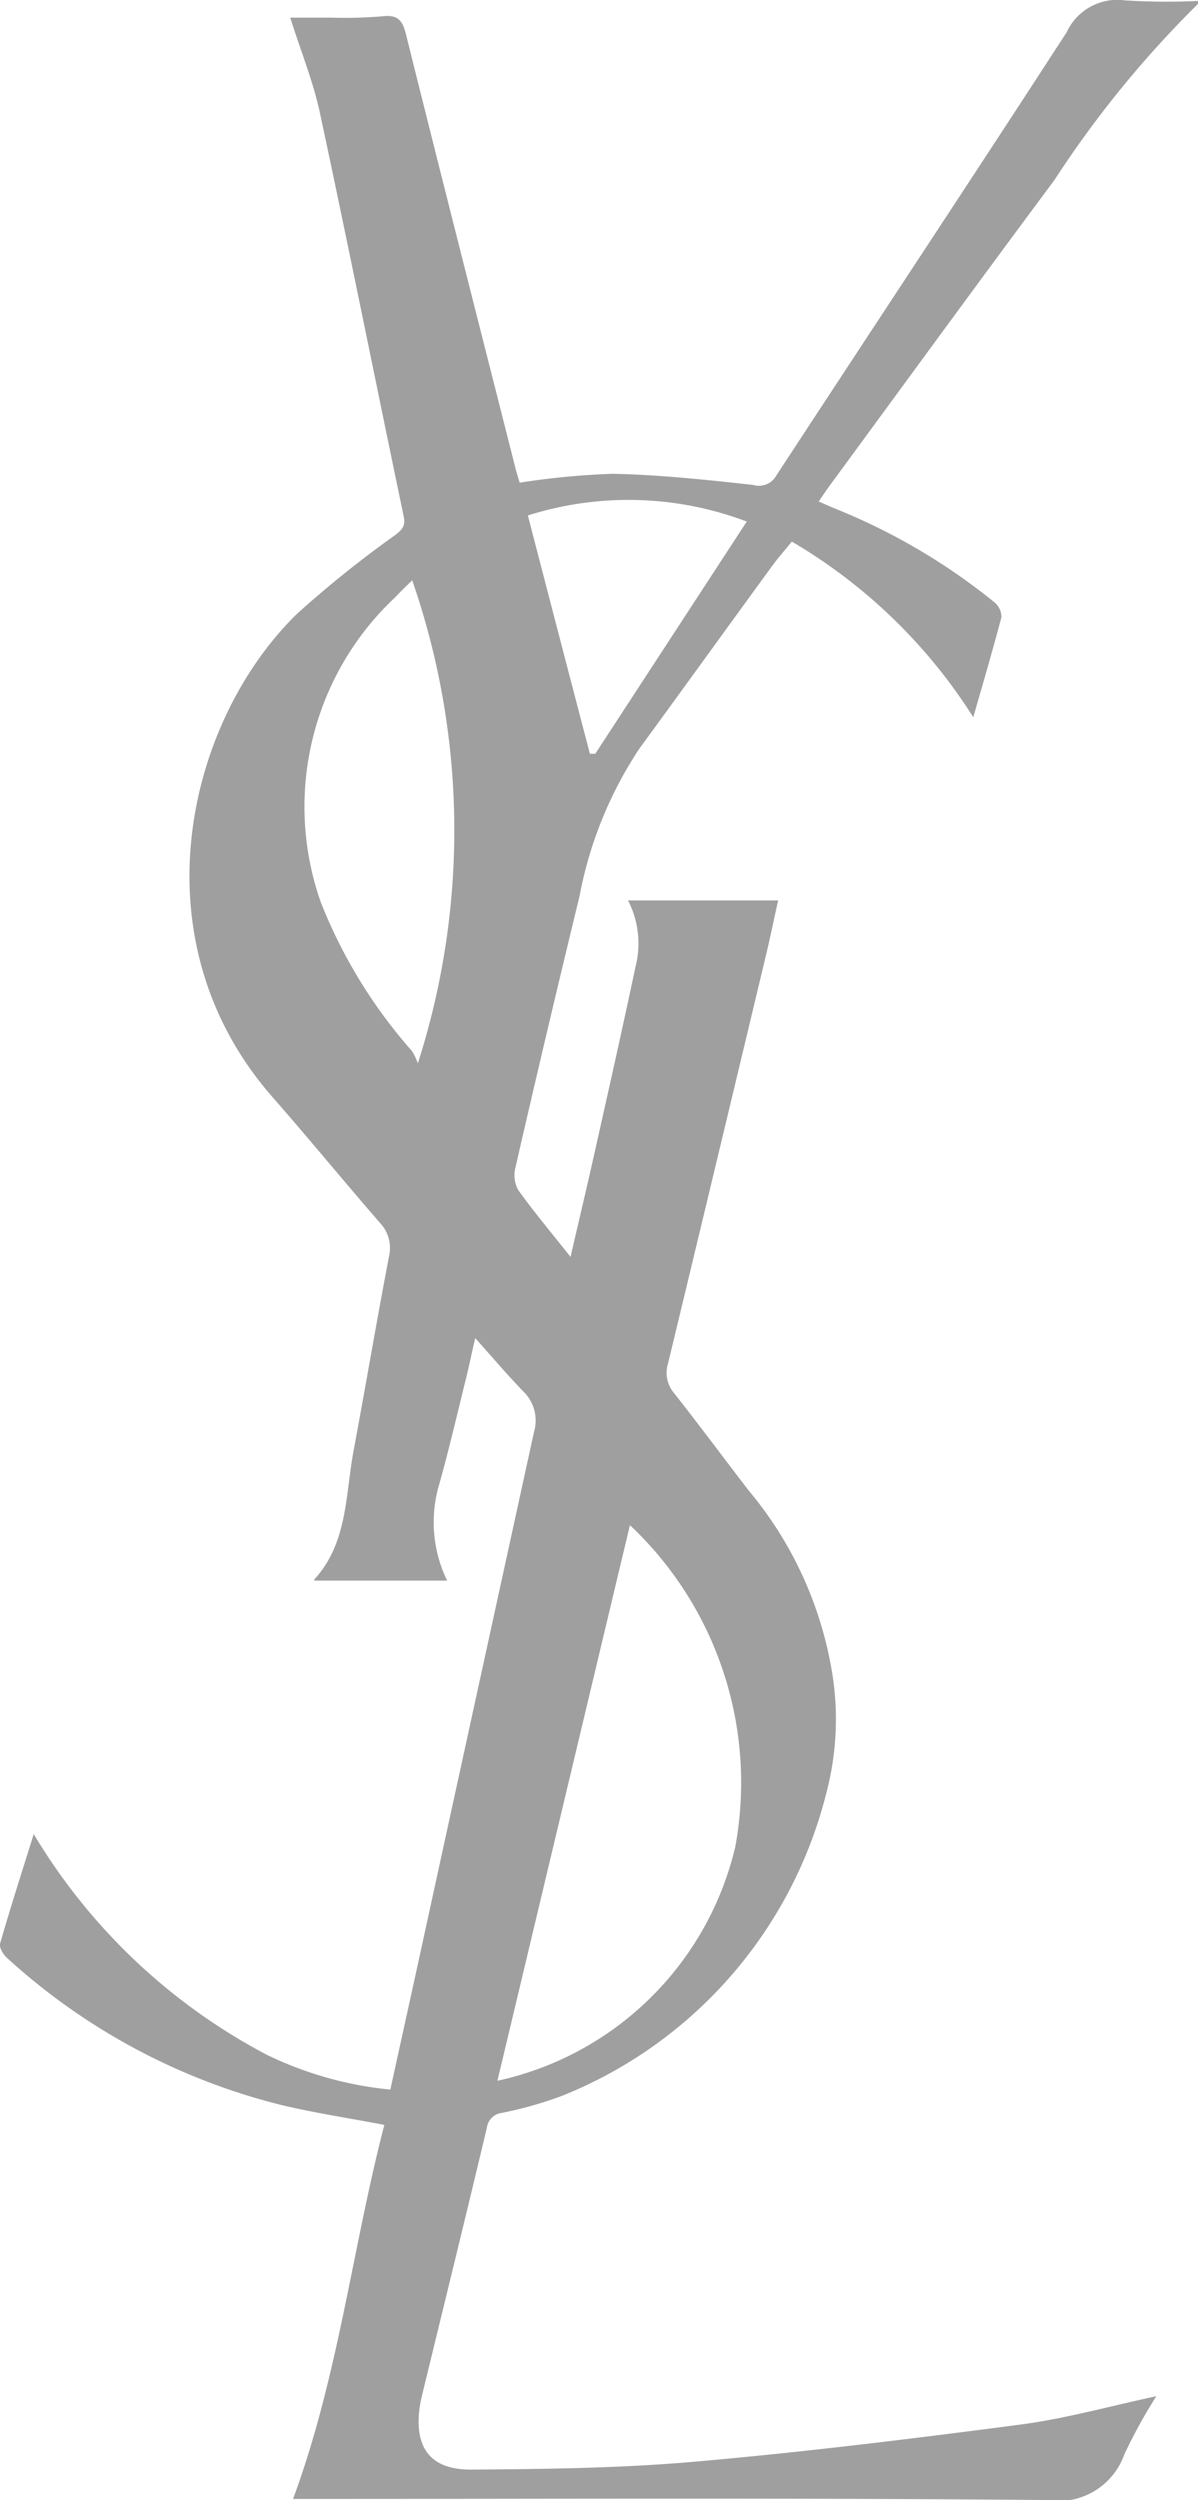 <svg xmlns="http://www.w3.org/2000/svg" width="28.306" height="59.036" viewBox="0 0 28.306 59.036"><g transform="translate(0)"><path d="M2636.057-1299.317a12.65,12.65,0,0,0-4.287-4.147c-.172.212-.348.41-.5.624-1.036,1.419-2.063,2.845-3.1,4.262a9.446,9.446,0,0,0-1.414,3.479q-.778,3.2-1.517,6.419a.731.731,0,0,0,.067.529c.371.518.782,1.006,1.235,1.578.2-.863.388-1.653.565-2.445.328-1.466.659-2.93.969-4.4a2.217,2.217,0,0,0-.175-1.572h3.547c-.1.442-.183.856-.281,1.266q-1.155,4.832-2.319,9.661a.741.741,0,0,0,.135.7c.6.76,1.174,1.534,1.763,2.3a8.95,8.95,0,0,1,2,4.457,6.83,6.83,0,0,1-.165,2.715,10.433,10.433,0,0,1-6.229,7.125,9.217,9.217,0,0,1-1.428.406.408.408,0,0,0-.359.354c-.5,2.1-1.016,4.2-1.526,6.294-.022.091-.043.183-.057.276-.142.976.239,1.508,1.223,1.5,1.756-.013,3.518-.033,5.265-.186,2.577-.226,5.148-.542,7.714-.879,1.057-.139,2.094-.432,3.2-.668a12.607,12.607,0,0,0-.754,1.367,1.655,1.655,0,0,1-1.844,1.085c-5.77-.053-11.54-.026-17.311-.026h-.489c1.071-2.895,1.4-5.917,2.157-8.833-.849-.161-1.63-.28-2.4-.461a14.968,14.968,0,0,1-6.5-3.468c-.1-.083-.206-.259-.178-.355.242-.847.514-1.686.794-2.583a14.013,14.013,0,0,0,5.5,5.208,8.543,8.543,0,0,0,2.926.825c.224-1.023.446-2.027.665-3.031q1.363-6.248,2.73-12.5a.956.956,0,0,0-.254-.955c-.372-.384-.718-.793-1.136-1.259-.085.372-.149.674-.222.974-.207.833-.4,1.671-.633,2.495a3.147,3.147,0,0,0,.192,2.258h-3.134c.006.021-.014-.016-.005-.027.79-.862.732-1.985.926-3.027.285-1.529.545-3.063.837-4.591a.867.867,0,0,0-.215-.807c-.853-.983-1.679-1.989-2.537-2.968-3.257-3.717-2.027-8.862.577-11.407a25.767,25.767,0,0,1,2.316-1.858c.163-.126.258-.21.208-.448-.664-3.176-1.3-6.358-1.98-9.53-.158-.74-.451-1.451-.7-2.245.293,0,.647,0,1,0a10.816,10.816,0,0,0,1.166-.031c.349-.042.48.067.565.412.852,3.421,1.723,6.838,2.59,10.256.029.116.067.23.1.344a18.027,18.027,0,0,1,2.2-.21c1.107.023,2.214.142,3.316.263a.468.468,0,0,0,.548-.223c2.285-3.49,4.59-6.967,6.86-10.467a1.318,1.318,0,0,1,1.375-.752,16.077,16.077,0,0,0,1.734.013c-.007.025,0,.071-.026.09a24.894,24.894,0,0,0-3.373,4.141c-1.788,2.4-3.549,4.818-5.32,7.229-.078.107-.151.218-.249.36.142.062.26.117.38.165a14.655,14.655,0,0,1,3.768,2.212.455.455,0,0,1,.17.354C2636.521-1300.915,2636.3-1300.158,2636.057-1299.317Zm-11.244,32.2a7.392,7.392,0,0,0,5.62-5.521,8.348,8.348,0,0,0-2.488-7.6C2626.9-1275.864,2625.864-1271.514,2624.813-1267.114Zm-2.009-35.437c.028-.007.01-.008,0,0-.134.131-.269.261-.4.4a6.778,6.778,0,0,0-1.763,7.207,11.885,11.885,0,0,0,2.153,3.512,1.55,1.55,0,0,1,.14.291A18.01,18.01,0,0,0,2622.8-1302.551Zm4.191,4.1.131,0,3.579-5.483a7.889,7.889,0,0,0-5.172-.144C2626.029-1302.172,2626.512-1300.312,2627-1298.451Z" transform="translate(-2613.061 1316.253)" fill="#9f9f9f"/></g></svg>